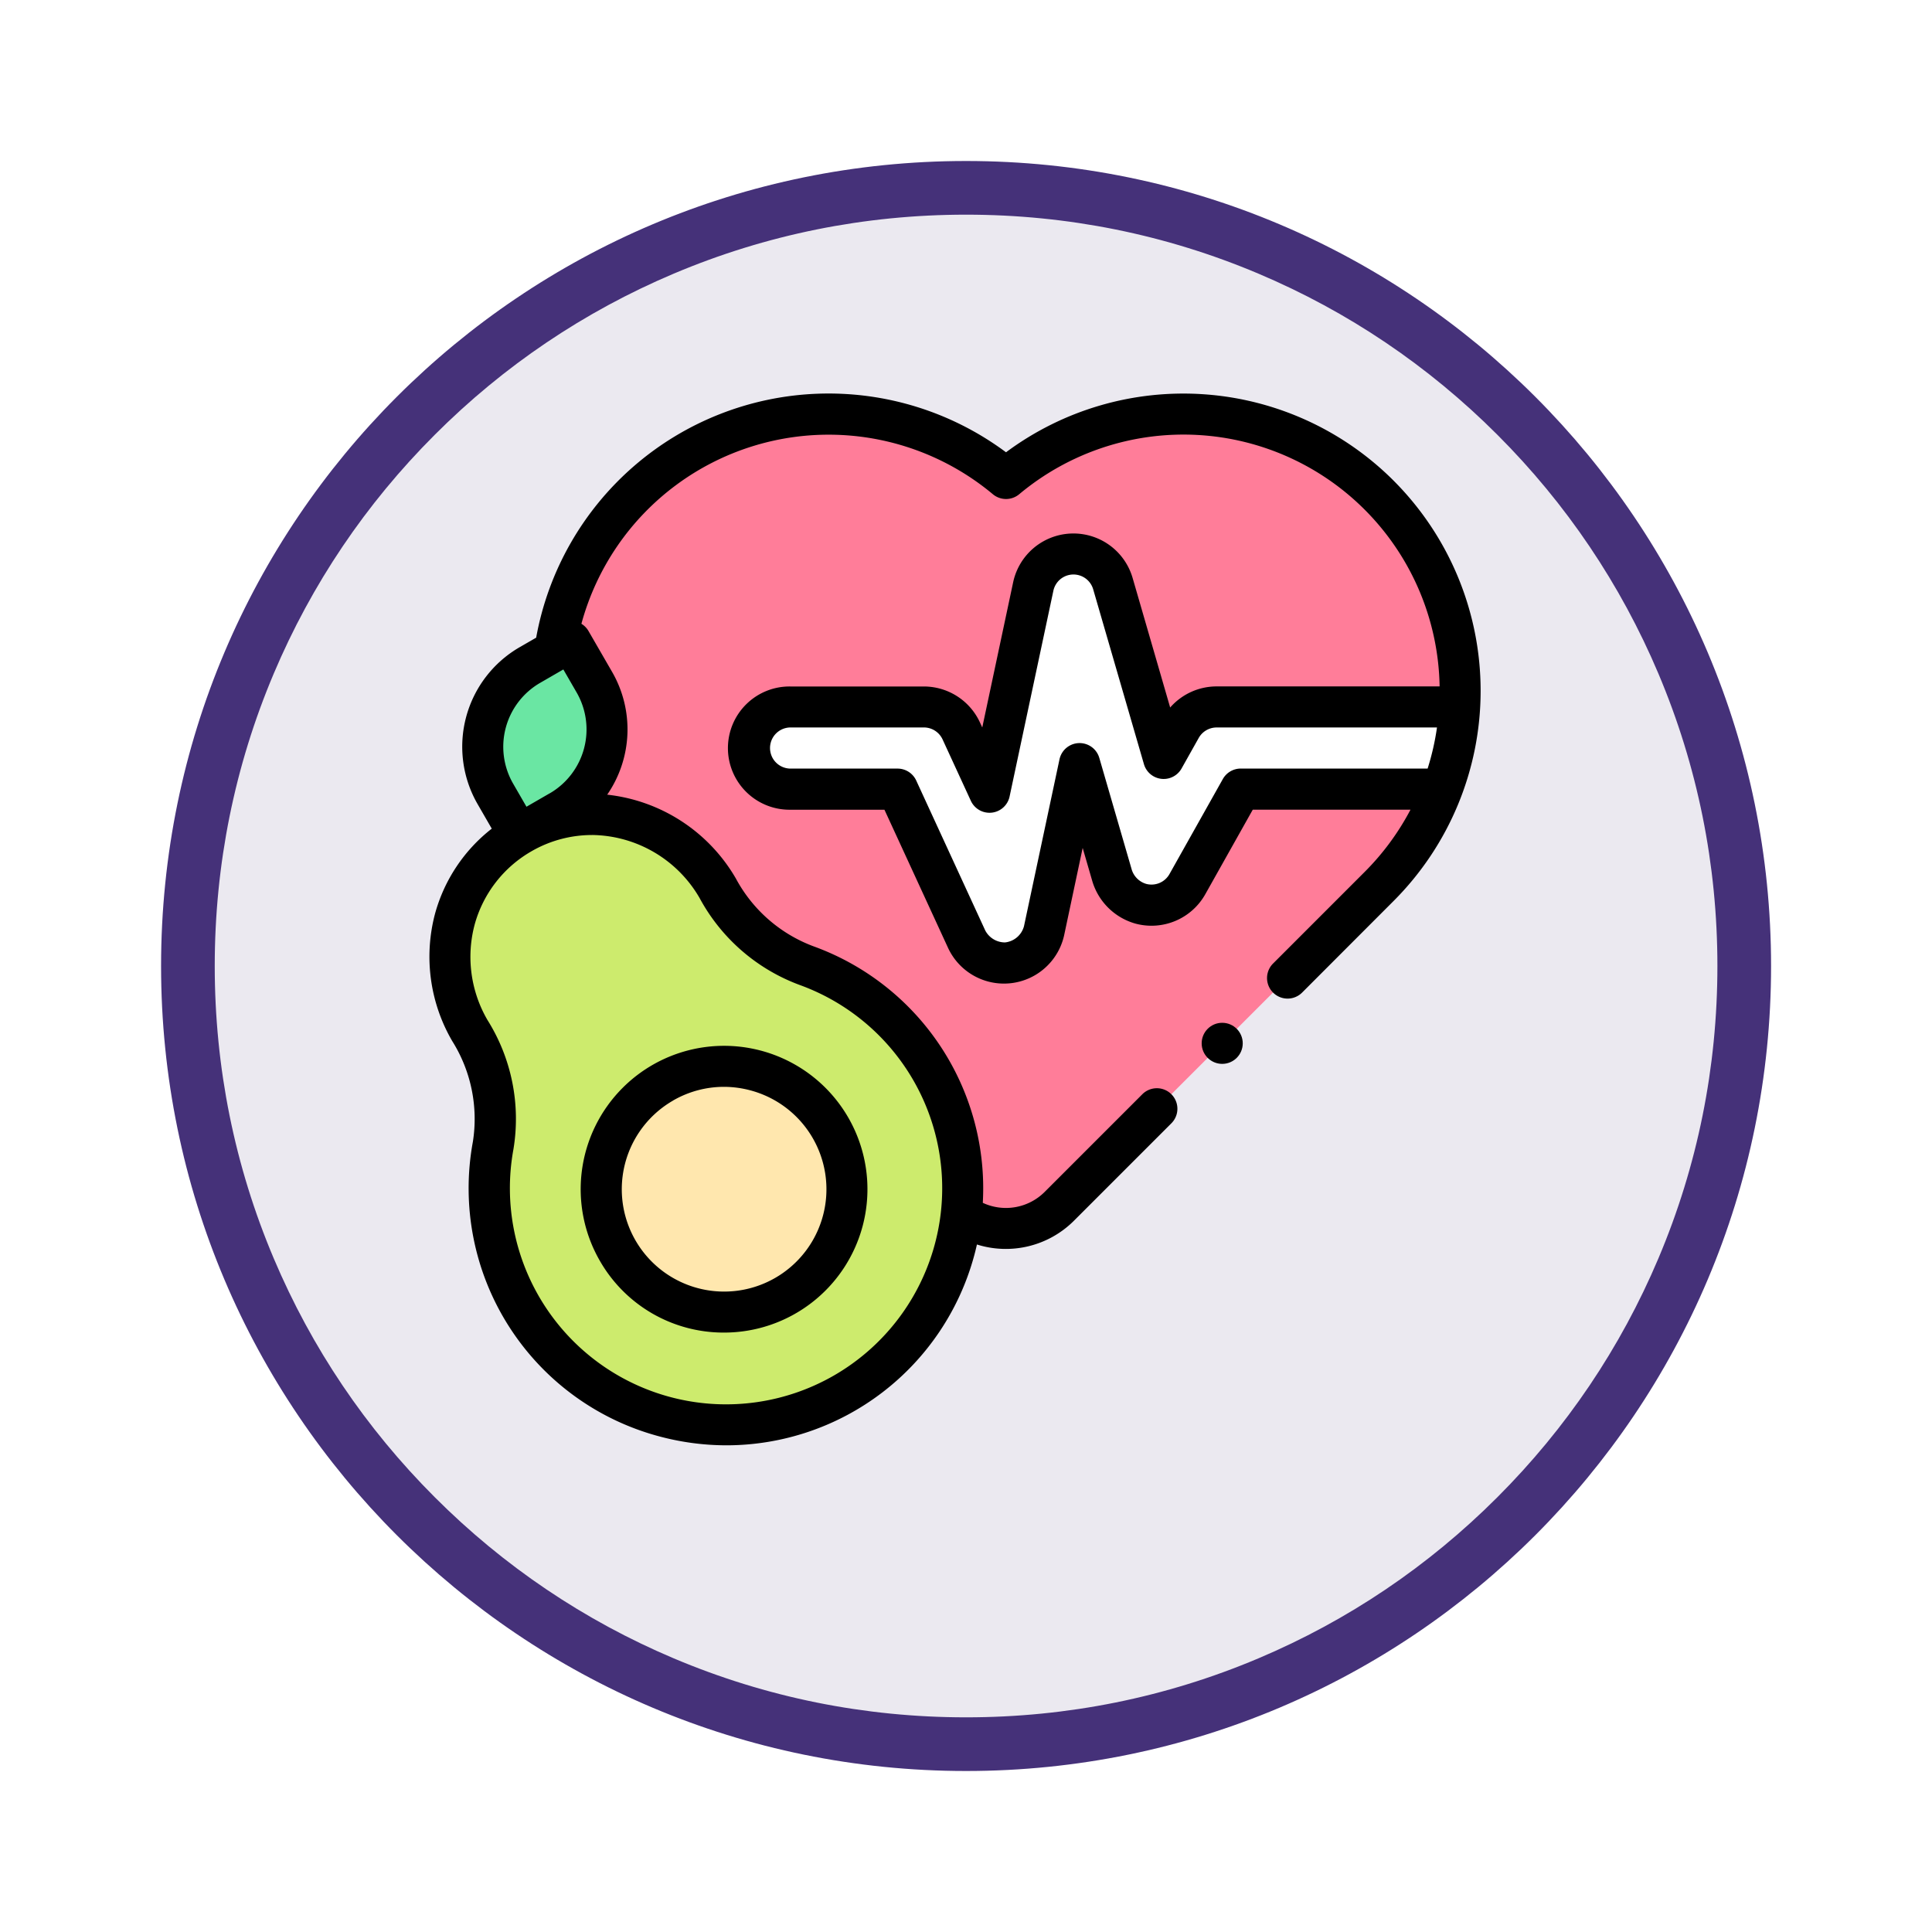 <svg xmlns="http://www.w3.org/2000/svg" xmlns:xlink="http://www.w3.org/1999/xlink" width="108" height="108" viewBox="0 0 108 108">
  <defs>
    <filter id="Fondo" x="0" y="0" width="108" height="108" filterUnits="userSpaceOnUse">
      <feOffset dy="3" input="SourceAlpha"/>
      <feGaussianBlur stdDeviation="3" result="blur"/>
      <feFlood flood-opacity="0.161"/>
      <feComposite operator="in" in2="blur"/>
      <feComposite in="SourceGraphic"/>
    </filter>
  </defs>
  <g id="Grupo_1162579" data-name="Grupo 1162579" transform="translate(-618.228 -7615)">
    <g id="Grupo_1158108" data-name="Grupo 1158108" transform="translate(421.542 6429)">
      <g transform="matrix(1, 0, 0, 1, 196.69, 1186)" filter="url(#Fondo)">
        <g id="Fondo-2" data-name="Fondo" transform="translate(9 6)" fill="#ebe9f0">
          <path d="M 45 88.5 C 39.127 88.5 33.43 87.35 28.068 85.082 C 22.889 82.891 18.236 79.755 14.241 75.759 C 10.245 71.764 7.109 67.111 4.918 61.932 C 2.65 56.57 1.5 50.873 1.5 45 C 1.5 39.127 2.65 33.43 4.918 28.068 C 7.109 22.889 10.245 18.236 14.241 14.241 C 18.236 10.245 22.889 7.109 28.068 4.918 C 33.43 2.65 39.127 1.5 45 1.5 C 50.873 1.5 56.57 2.65 61.932 4.918 C 67.111 7.109 71.764 10.245 75.759 14.241 C 79.755 18.236 82.891 22.889 85.082 28.068 C 87.35 33.43 88.5 39.127 88.5 45 C 88.5 50.873 87.35 56.57 85.082 61.932 C 82.891 67.111 79.755 71.764 75.759 75.759 C 71.764 79.755 67.111 82.891 61.932 85.082 C 56.57 87.35 50.873 88.5 45 88.5 Z" stroke="none"/>
          <path d="M 45 3 C 39.329 3 33.829 4.11 28.653 6.299 C 23.652 8.415 19.16 11.443 15.302 15.302 C 11.443 19.16 8.415 23.652 6.299 28.653 C 4.11 33.829 3 39.329 3 45 C 3 50.671 4.11 56.171 6.299 61.347 C 8.415 66.348 11.443 70.84 15.302 74.698 C 19.16 78.557 23.652 81.585 28.653 83.701 C 33.829 85.89 39.329 87 45 87 C 50.671 87 56.171 85.89 61.347 83.701 C 66.348 81.585 70.84 78.557 74.698 74.698 C 78.557 70.84 81.585 66.348 83.701 61.347 C 85.89 56.171 87 50.671 87 45 C 87 39.329 85.89 33.829 83.701 28.653 C 81.585 23.652 78.557 19.16 74.698 15.302 C 70.84 11.443 66.348 8.415 61.347 6.299 C 56.171 4.11 50.671 3 45 3 M 45 0 C 69.853 0 90 20.147 90 45 C 90 69.853 69.853 90 45 90 C 20.147 90 0 69.853 0 45 C 0 20.147 20.147 0 45 0 Z" stroke="none" fill="#453179"/>
        </g>
      </g>
    </g>
    <g id="corazon" transform="translate(642.129 7637)">
      <g id="Grupo_1162575" data-name="Grupo 1162575" transform="translate(6.951 1.149)">
        <path id="Trazado_998394" data-name="Trazado 998394" d="M106.014,14.53A15.468,15.468,0,0,0,85.16,13.6,15.468,15.468,0,0,0,64.306,36.407L82.2,54.3a4.188,4.188,0,0,0,5.923,0l17.893-17.893a15.469,15.469,0,0,0,0-21.877Z" transform="translate(-59.775 -10.001)" fill="#ff7d99"/>
      </g>
      <g id="Grupo_1162576" data-name="Grupo 1162576" transform="translate(17.997 8.968)">
        <path id="Trazado_998395" data-name="Trazado 998395" d="M170.2,100.964a2.3,2.3,0,0,1-2.085-1.336l-3.858-8.381h-5.981a2.3,2.3,0,0,1,0-4.593h7.452a2.3,2.3,0,0,1,2.086,1.336l1.581,3.433,2.447-11.5a2.3,2.3,0,0,1,4.452-.162l2.838,9.777.961-1.711a2.3,2.3,0,0,1,2-1.172h13.613l-1.192,4.593H183.439l-2.984,5.314a2.3,2.3,0,0,1-2.592,1.1,2.347,2.347,0,0,1-1.631-1.632l-1.8-6.2-1.984,9.324a2.3,2.3,0,0,1-1.992,1.8A2.356,2.356,0,0,1,170.2,100.964Z" transform="translate(-155.98 -78.104)" fill="#fff"/>
      </g>
      <g id="Grupo_1162577" data-name="Grupo 1162577" transform="translate(1.233 13.854)">
        <path id="Trazado_998396" data-name="Trazado 998396" d="M25.016,209.126q-.057-.107-.118-.212A7.993,7.993,0,1,0,11.052,216.9q.056.1.114.192a9,9,0,0,1,1.243,6.335,13.231,13.231,0,1,0,17.523-10.058,9.076,9.076,0,0,1-4.916-4.244Z" transform="translate(-9.98 -195.244)" fill="#cdeb6d"/>
        <circle id="Elipse_11731" data-name="Elipse 11731" cx="6.868" cy="6.868" r="6.868" transform="translate(8.475 23.755)" fill="#ffe7ae"/>
        <path id="Trazado_998397" data-name="Trazado 998397" d="M31.008,120.658l-2.284,1.319a5.277,5.277,0,0,0-1.931,7.208l1.319,2.284L30.4,130.15a5.277,5.277,0,0,0,1.931-7.208Z" transform="translate(-24.235 -120.658)" fill="#6ae6a3"/>
      </g>
      <g id="Grupo_1162578" data-name="Grupo 1162578" transform="translate(0.099 0)">
        <path id="Trazado_998398" data-name="Trazado 998398" d="M11.126,315.072C11.081,315,11.168,315.145,11.126,315.072Z" transform="translate(-9.848 -278.876)"/>
        <path id="Trazado_998399" data-name="Trazado 998399" d="M149.258,235.939C149.3,236.02,149.215,235.858,149.258,235.939Z" transform="translate(-132.121 -208.828)"/>
        <path id="Trazado_998400" data-name="Trazado 998400" d="M54,4.866A16.618,16.618,0,0,0,32.336,3.283,16.614,16.614,0,0,0,6.071,13.646l-.924.533A6.425,6.425,0,0,0,2.8,22.955l.789,1.367A9.067,9.067,0,0,0,.414,29.091a9.366,9.366,0,0,0,.962,7.1,8.187,8.187,0,0,1,1.157,5.635A14.353,14.353,0,0,0,13.1,58.333a14.531,14.531,0,0,0,3.62.461,14.362,14.362,0,0,0,13.835-10.6c.057-.208.108-.417.155-.626a5.387,5.387,0,0,0,5.4-1.305l5.47-5.47a1.148,1.148,0,0,0-1.624-1.624l-5.47,5.47a3.063,3.063,0,0,1-3.448.6A14.388,14.388,0,0,0,21.576,30.9a8.167,8.167,0,0,1-4.34-3.789,9.5,9.5,0,0,0-7.194-4.688,6.433,6.433,0,0,0,.276-6.86L9,13.281a1.143,1.143,0,0,0-.4-.411,14.321,14.321,0,0,1,23-7.243,1.148,1.148,0,0,0,1.474,0,14.318,14.318,0,0,1,23.5,10.744H44.112a3.45,3.45,0,0,0-2.6,1.18l-2.1-7.246a3.445,3.445,0,0,0-6.677.243l-1.727,8.118-.134-.291a3.454,3.454,0,0,0-3.129-2H20.294a3.445,3.445,0,1,0,0,6.889H25.54l3.551,7.713a3.445,3.445,0,0,0,6.5-.723L36.621,25.4l.526,1.813a3.506,3.506,0,0,0,2.442,2.422,3.449,3.449,0,0,0,3.885-1.644l2.655-4.728h8.817a14.366,14.366,0,0,1-2.567,3.483l-5.115,5.116a1.148,1.148,0,1,0,1.624,1.624L54,28.367a16.618,16.618,0,0,0,0-23.5ZM9.2,24.677a7.038,7.038,0,0,1,6,3.511A10.49,10.49,0,0,0,20.8,33.06a12.083,12.083,0,1,1-16,9.186A10.4,10.4,0,0,0,3.349,35.02a7.016,7.016,0,0,1-.721-5.32,6.8,6.8,0,0,1,3.239-4.146l.027-.016a6.775,6.775,0,0,1,3.31-.86ZM6.819,22.352l-1.29.745-.745-1.29A4.128,4.128,0,0,1,6.3,16.168l1.29-.745.745,1.29a4.133,4.133,0,0,1-1.511,5.639ZM55.9,20.963H45.456a1.149,1.149,0,0,0-1,.586l-2.984,5.314a1.152,1.152,0,0,1-1.3.547,1.2,1.2,0,0,1-.821-.842l-1.8-6.2a1.148,1.148,0,0,0-2.226.081l-1.984,9.324a1.23,1.23,0,0,1-1.06.909,1.246,1.246,0,0,1-1.106-.668l-3.858-8.381a1.148,1.148,0,0,0-1.043-.668H20.294a1.148,1.148,0,0,1,0-2.3h7.452a1.151,1.151,0,0,1,1.043.668l1.581,3.433a1.148,1.148,0,0,0,2.166-.241l2.447-11.5a1.148,1.148,0,0,1,2.226-.081l2.838,9.777a1.148,1.148,0,0,0,2.1.242l.961-1.711a1.15,1.15,0,0,1,1-.586H56.427a14.236,14.236,0,0,1-.524,2.3Z" transform="translate(-0.099 0)"/>
        <path id="Trazado_998401" data-name="Trazado 998401" d="M81.831,333.55a8.015,8.015,0,1,0-6.956-4.007A7.967,7.967,0,0,0,81.831,333.55Zm-2.873-12.968a5.686,5.686,0,0,1,2.851-.769,5.752,5.752,0,0,1,1.49.2,5.72,5.72,0,1,1-4.34.571Z" transform="translate(-65.34 -281.058)"/>
        <circle id="Elipse_11732" data-name="Elipse 11732" cx="1.148" cy="1.148" r="1.148" transform="translate(43.174 35.175)"/>
      </g>
    </g>
  </g>
</svg>
